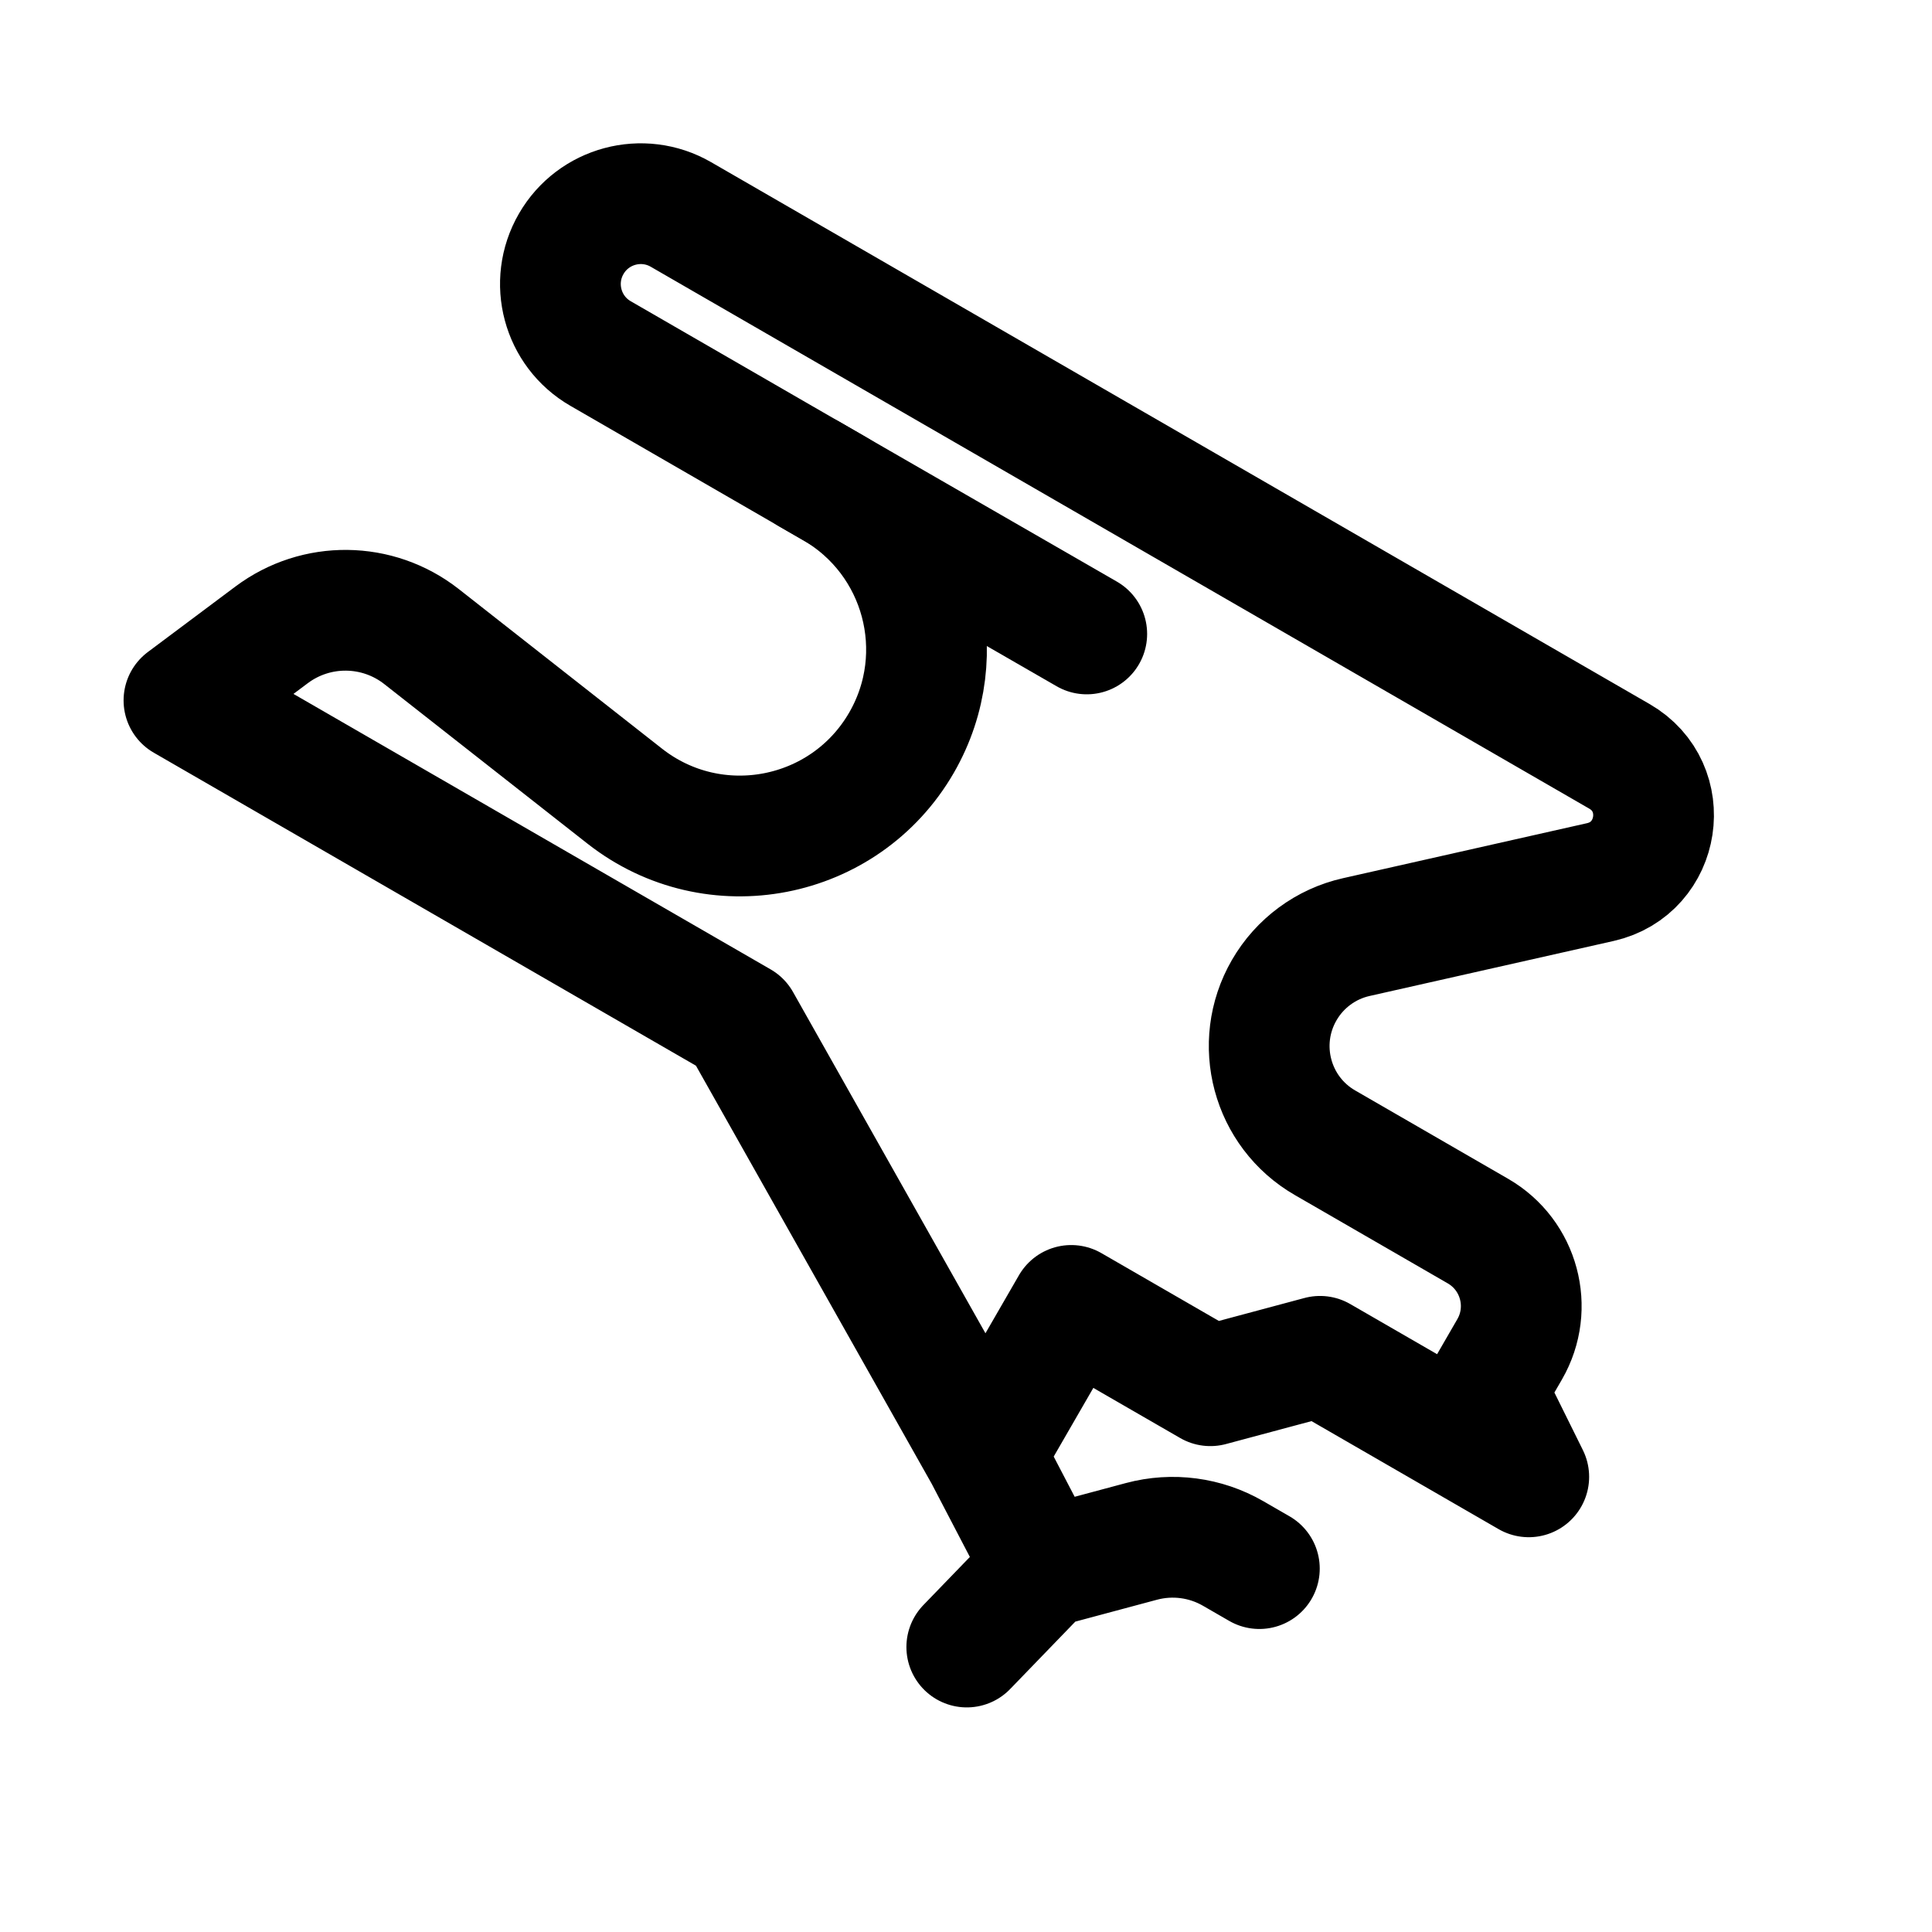 <svg width="32" height="32" viewBox="0 0 32 32" fill="none" xmlns="http://www.w3.org/2000/svg">
<path d="M17.284 25.965L16.013 27.28M17.284 25.965L18.907 25.53C19.419 25.393 19.965 25.465 20.424 25.73L20.859 25.981M17.284 25.965L16.312 24.101M16.312 24.101L12.264 16.922L3.047 11.601L4.499 10.515C5.238 9.962 6.255 9.974 6.981 10.543L10.348 13.187C11.827 14.348 13.992 13.929 14.932 12.301V12.301C15.785 10.823 15.278 8.934 13.801 8.081L9.948 5.856C9.311 5.489 9.093 4.675 9.461 4.039V4.039C9.828 3.403 10.642 3.185 11.278 3.552L26.822 12.527C27.714 13.041 27.51 14.383 26.506 14.61L22.465 15.521C21.961 15.634 21.528 15.954 21.27 16.401V16.401C20.759 17.286 21.062 18.418 21.947 18.928L24.48 20.391C25.165 20.787 25.4 21.663 25.005 22.348L24.612 23.028L25.321 24.461L21.864 22.465L20.047 22.952L17.743 21.622L16.312 24.101Z" stroke="currentColor" stroke-width="2" stroke-linecap="round" stroke-linejoin="round"/>
<path d="M13.404 7.852L18 10.5" stroke="currentColor" stroke-width="2" stroke-linecap="round" stroke-linejoin="round"/>
</svg>
